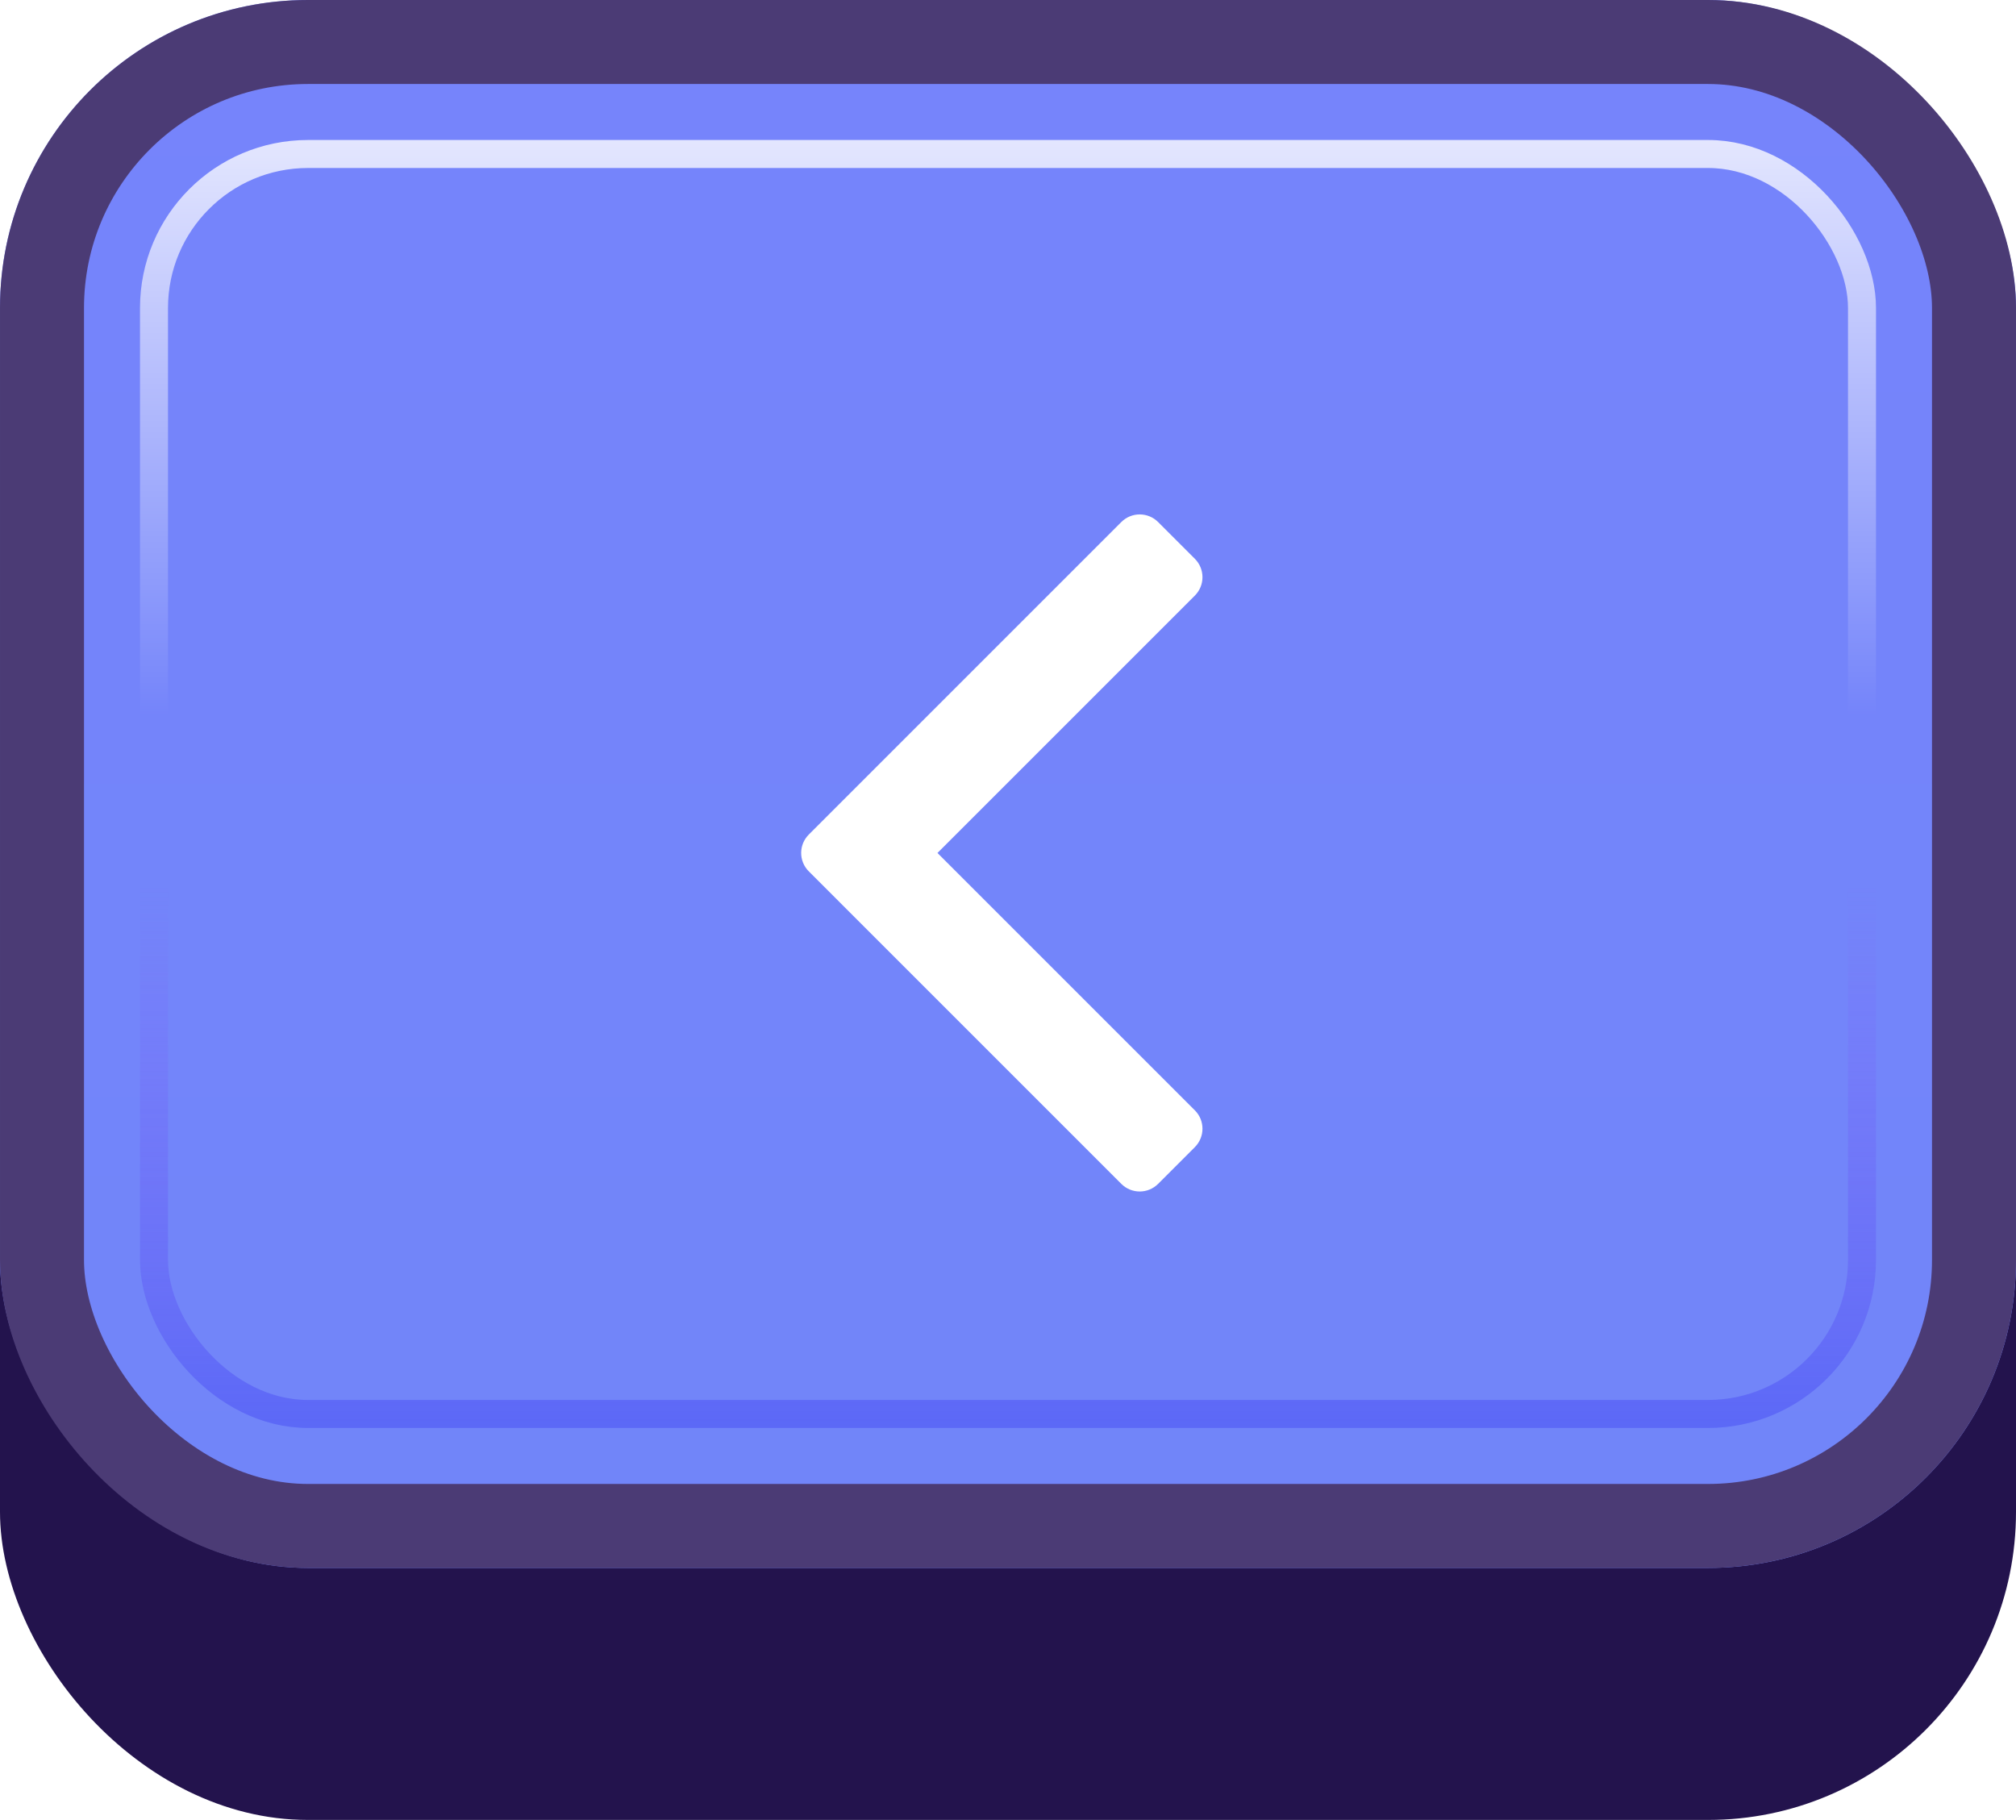 <svg width="72" height="65" viewBox="0 0 72 65" fill="none" xmlns="http://www.w3.org/2000/svg">
<g id="Buttons-Cartoon-II/Buttons/Square-Icon-Blue/MediumArrow-Left-Idle">
<g id="@Fill/Square-Icon-Blue/Idle">
<g id="Rectangle" filter="url(#filter0_d_1085_54042)">
<rect width="72" height="62" rx="11" fill="#23134D"/>
</g>
<g id="Rectangle_2">
<g filter="url(#filter1_i_1085_54042)">
<rect width="72" height="56" rx="11" fill="url(#paint0_linear_1085_54042)"/>
</g>
<rect x="1.5" y="1.5" width="69" height="53" rx="9.5" stroke="#4B3B75" stroke-width="3"/>
</g>
<rect id="Rectangle_3" x="5.5" y="5.5" width="61" height="45" rx="5.5" stroke="url(#paint1_linear_1085_54042)" stroke-opacity="0.8"/>
<g id="Rectangle_4" style="mix-blend-mode:multiply">
<rect x="5.5" y="5.5" width="61" height="45" rx="5.5" stroke="url(#paint2_linear_1085_54042)" stroke-opacity="0.5"/>
</g>
</g>
<g id="Icon/MediumArrow-Left">
<g id="Frame">
<g id="Figure" filter="url(#filter2_d_1085_54042)">
<path d="M42.674 40.505C43.036 40.142 43.036 39.554 42.674 39.192L33.481 30L42.674 20.807C43.036 20.445 43.036 19.857 42.674 19.494L41.361 18.181C40.998 17.818 40.41 17.818 40.047 18.181L30.208 28.02C30.205 28.023 30.202 28.027 30.198 28.03L28.885 29.343C28.708 29.52 28.617 29.752 28.613 29.984C28.609 30.227 28.7 30.471 28.885 30.656L40.047 41.818C40.41 42.181 40.998 42.181 41.361 41.818L42.674 40.505Z" fill="white"/>
</g>
</g>
</g>
</g>
<defs>
<filter id="filter0_d_1085_54042" x="0" y="0" width="72" height="65" filterUnits="userSpaceOnUse" color-interpolation-filters="sRGB">
<feFlood flood-opacity="0" result="BackgroundImageFix"/>
<feColorMatrix in="SourceAlpha" type="matrix" values="0 0 0 0 0 0 0 0 0 0 0 0 0 0 0 0 0 0 127 0" result="hardAlpha"/>
<feOffset dy="3"/>
<feComposite in2="hardAlpha" operator="out"/>
<feColorMatrix type="matrix" values="0 0 0 0 0 0 0 0 0 0 0 0 0 0 0 0 0 0 0.25 0"/>
<feBlend mode="normal" in2="BackgroundImageFix" result="effect1_dropShadow_1085_54042"/>
<feBlend mode="normal" in="SourceGraphic" in2="effect1_dropShadow_1085_54042" result="shape"/>
</filter>
<filter id="filter1_i_1085_54042" x="0" y="0" width="72" height="56" filterUnits="userSpaceOnUse" color-interpolation-filters="sRGB">
<feFlood flood-opacity="0" result="BackgroundImageFix"/>
<feBlend mode="normal" in="SourceGraphic" in2="BackgroundImageFix" result="shape"/>
<feColorMatrix in="SourceAlpha" type="matrix" values="0 0 0 0 0 0 0 0 0 0 0 0 0 0 0 0 0 0 127 0" result="hardAlpha"/>
<feMorphology radius="5" operator="erode" in="SourceAlpha" result="effect1_innerShadow_1085_54042"/>
<feOffset/>
<feComposite in2="hardAlpha" operator="arithmetic" k2="-1" k3="1"/>
<feColorMatrix type="matrix" values="0 0 0 0 1 0 0 0 0 1 0 0 0 0 1 0 0 0 0.1 0"/>
<feBlend mode="normal" in2="shape" result="effect1_innerShadow_1085_54042"/>
</filter>
<filter id="filter2_d_1085_54042" x="28.149" y="17.909" width="15.261" height="25.11" filterUnits="userSpaceOnUse" color-interpolation-filters="sRGB">
<feFlood flood-opacity="0" result="BackgroundImageFix"/>
<feColorMatrix in="SourceAlpha" type="matrix" values="0 0 0 0 0 0 0 0 0 0 0 0 0 0 0 0 0 0 127 0" result="hardAlpha"/>
<feOffset dy="0.464"/>
<feGaussianBlur stdDeviation="0.232"/>
<feComposite in2="hardAlpha" operator="out"/>
<feColorMatrix type="matrix" values="0 0 0 0 0.31 0 0 0 0 0.38 0 0 0 0 0.831 0 0 0 1 0"/>
<feBlend mode="normal" in2="BackgroundImageFix" result="effect1_dropShadow_1085_54042"/>
<feBlend mode="normal" in="SourceGraphic" in2="effect1_dropShadow_1085_54042" result="shape"/>
</filter>
<linearGradient id="paint0_linear_1085_54042" x1="36" y1="0" x2="36" y2="56" gradientUnits="userSpaceOnUse">
<stop stop-color="#7684FB"/>
<stop offset="1" stop-color="#7185F9"/>
</linearGradient>
<linearGradient id="paint1_linear_1085_54042" x1="36" y1="5" x2="36" y2="51" gradientUnits="userSpaceOnUse">
<stop stop-color="white"/>
<stop offset="0.447" stop-color="white" stop-opacity="0"/>
</linearGradient>
<linearGradient id="paint2_linear_1085_54042" x1="36" y1="5" x2="36" y2="51" gradientUnits="userSpaceOnUse">
<stop offset="0.579" stop-color="#8F50F7" stop-opacity="0"/>
<stop offset="1" stop-color="#454CF4"/>
</linearGradient>
</defs>
</svg>
